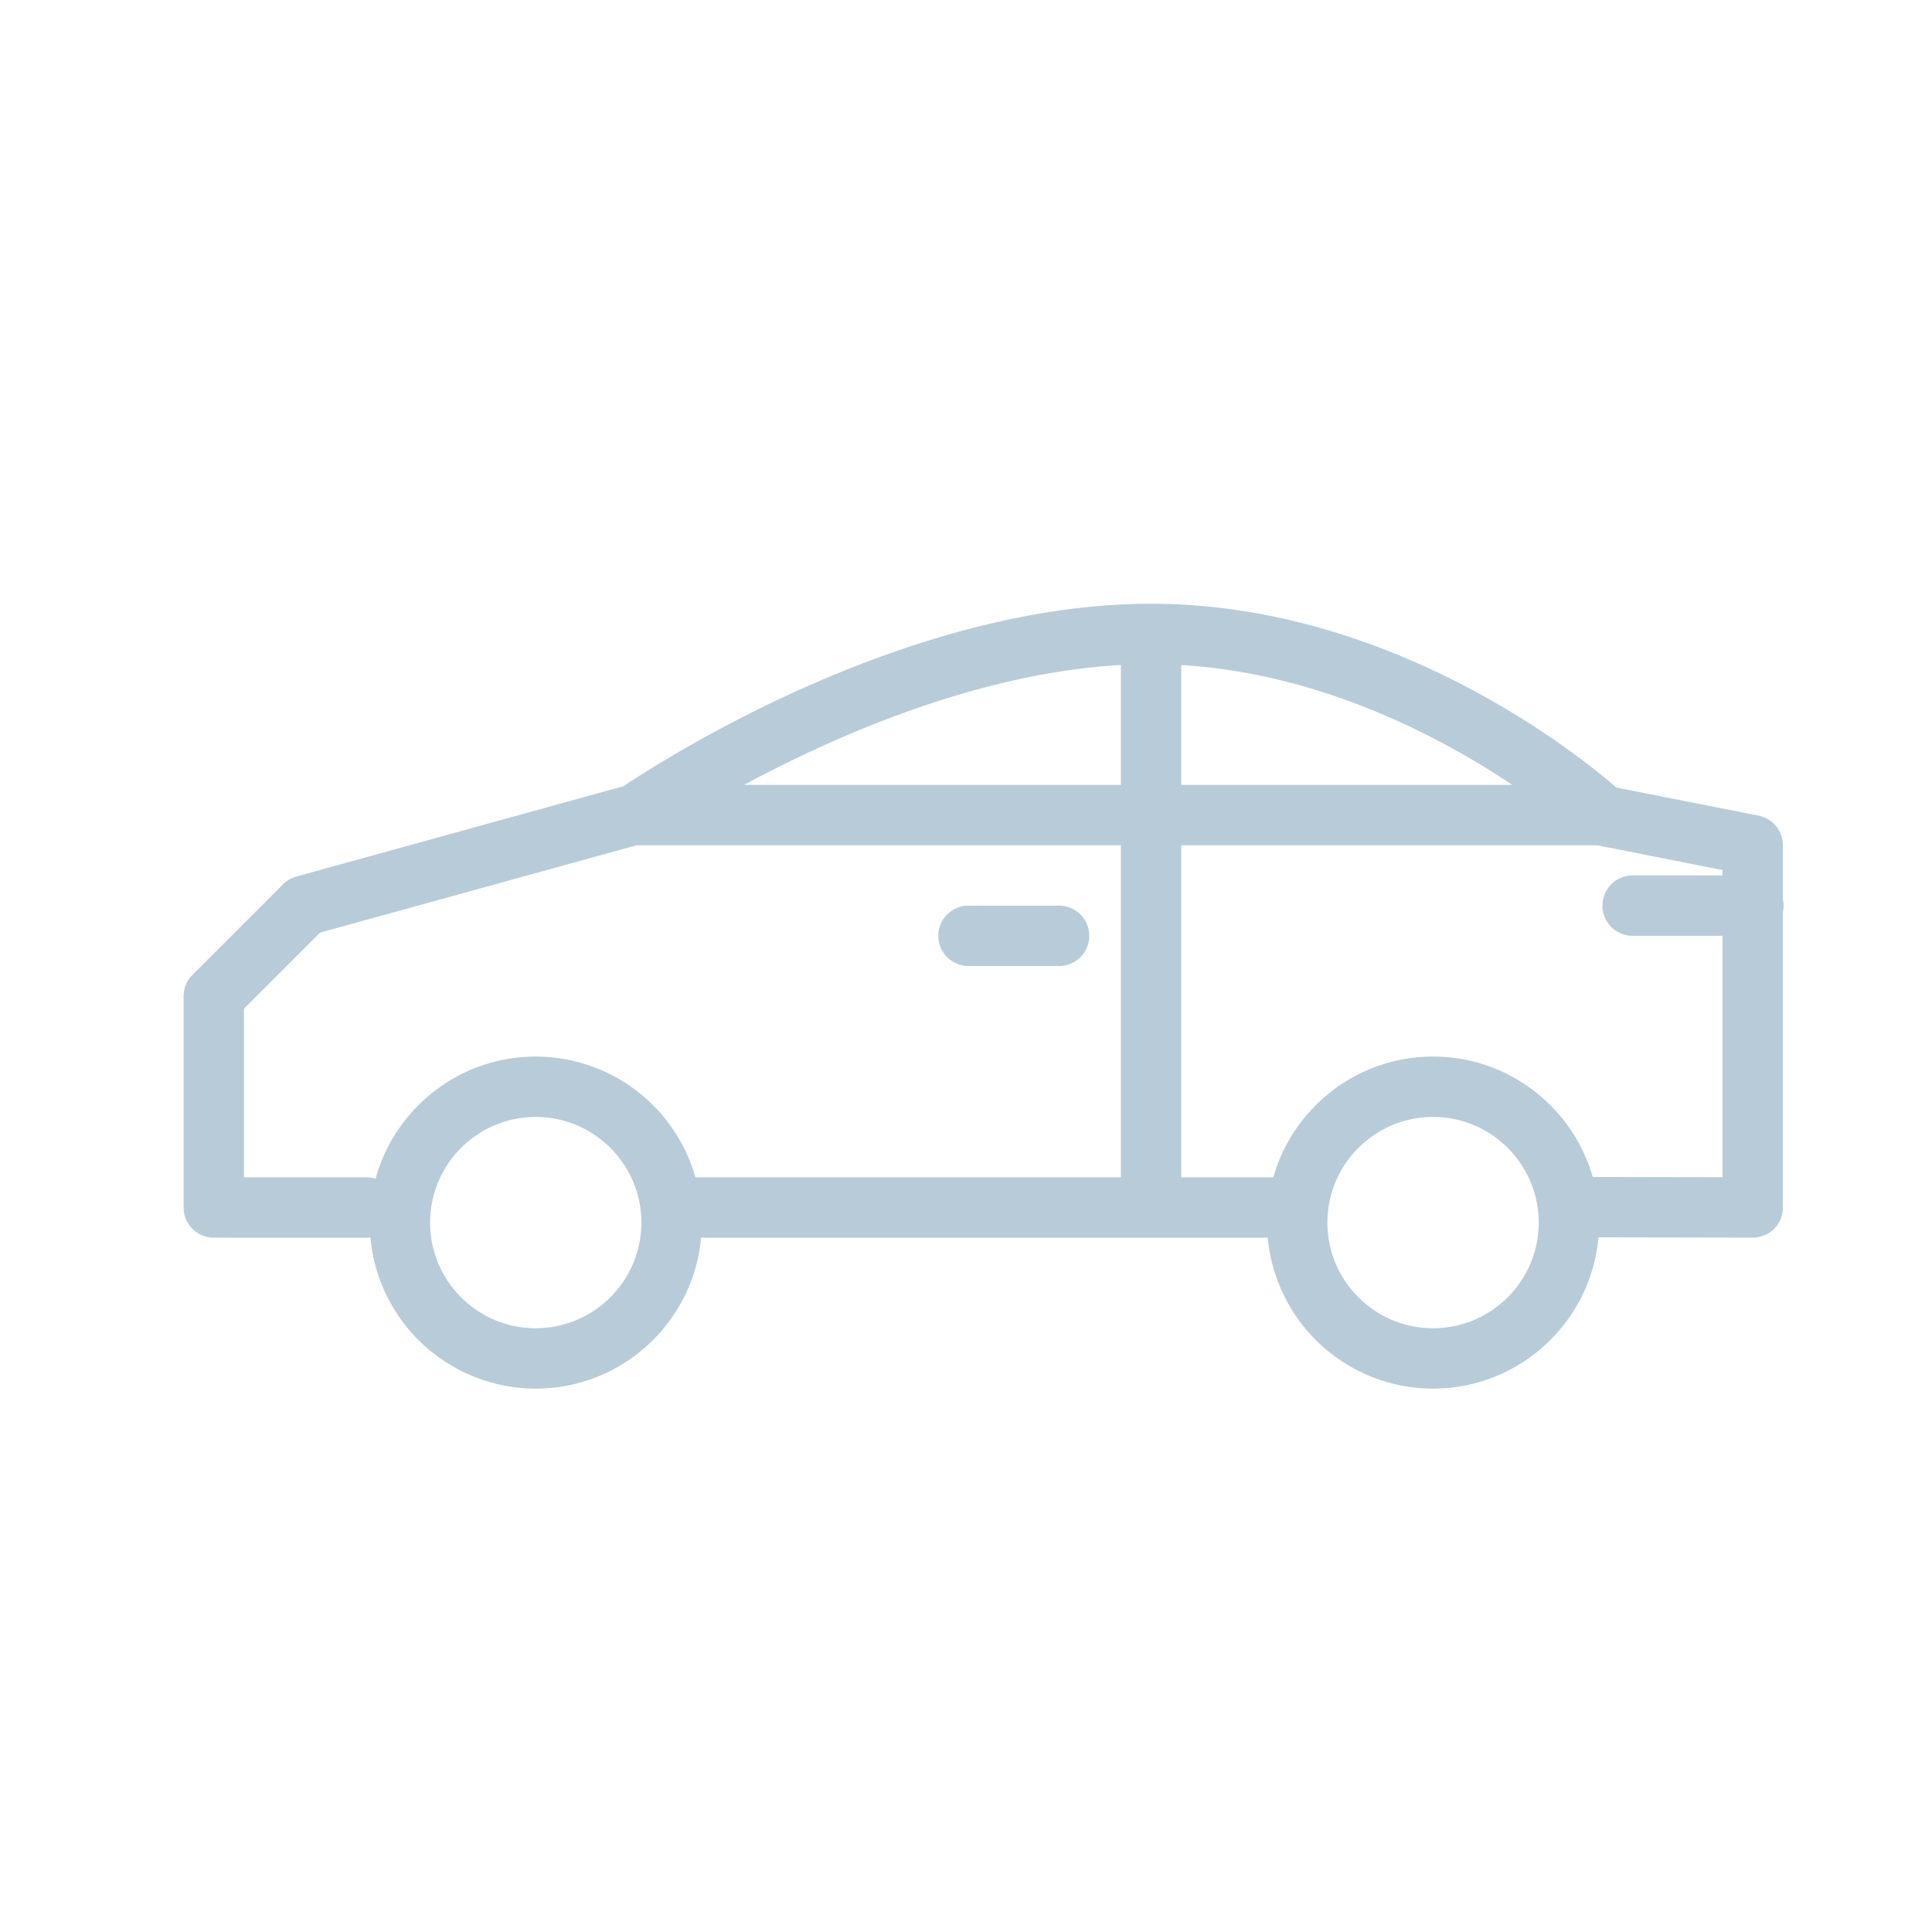 <svg xmlns="http://www.w3.org/2000/svg" xml:space="preserve" width="64" height="64" fill="#b8cbd9"><path d="M42.083 41H23.038a1 1 0 1 1 0-2h19.045a1 1 0 1 1 0 2z"/><path d="M12.129 41H7.083a1 1 0 0 1-1-1v-7c0-.265.105-.52.293-.707l3-3a.99.99 0 0 1 .441-.257l10.84-2.992C21.871 25.228 29.959 20 38.126 20c7.977 0 14.177 5.01 15.418 6.088l4.711.931a1 1 0 0 1 .806.981v11.998a.996.996 0 0 1-1 1h-.002l-5.379-.01a1 1 0 0 1 .002-2h.002l4.377.008V28.822l-4.172-.825a1.001 1.001 0 0 1-.484-.247c-.063-.057-6.331-5.75-14.279-5.75-8.051 0-16.39 5.728-16.473 5.786a1.002 1.002 0 0 1-.305.143l-10.745 2.965-2.521 2.521V39h4.046a1 1 0 0 1 .001 2z"/><path d="M17.746 46a5.506 5.506 0 0 1-5.499-5.5c0-3.032 2.467-5.5 5.499-5.5a5.507 5.507 0 0 1 5.501 5.5c0 3.033-2.468 5.5-5.501 5.5zm0-9a3.503 3.503 0 0 0-3.499 3.5c0 1.93 1.569 3.5 3.499 3.5a3.504 3.504 0 0 0 3.501-3.5c0-1.93-1.57-3.5-3.501-3.5zM47.472 46a5.506 5.506 0 0 1-5.5-5.5c0-3.032 2.468-5.5 5.5-5.5s5.5 2.467 5.5 5.5-2.468 5.5-5.5 5.5zm0-9c-1.93 0-3.5 1.57-3.5 3.5s1.57 3.5 3.5 3.5 3.5-1.57 3.5-3.5-1.571-3.5-3.5-3.5zM38.131 40.92a1 1 0 0 1-1-1V21.906a1 1 0 1 1 2 0V39.92a1 1 0 0 1-1 1zM35.083 32h-3a1 1 0 1 1 0-2h3a1 1 0 1 1 0 2zM58.083 31h-4a1 1 0 1 1 0-2h4a1 1 0 1 1 0 2z"/><path d="M53.083 28h-32a1 1 0 1 1 0-2h32a1 1 0 1 1 0 2z"/></svg>